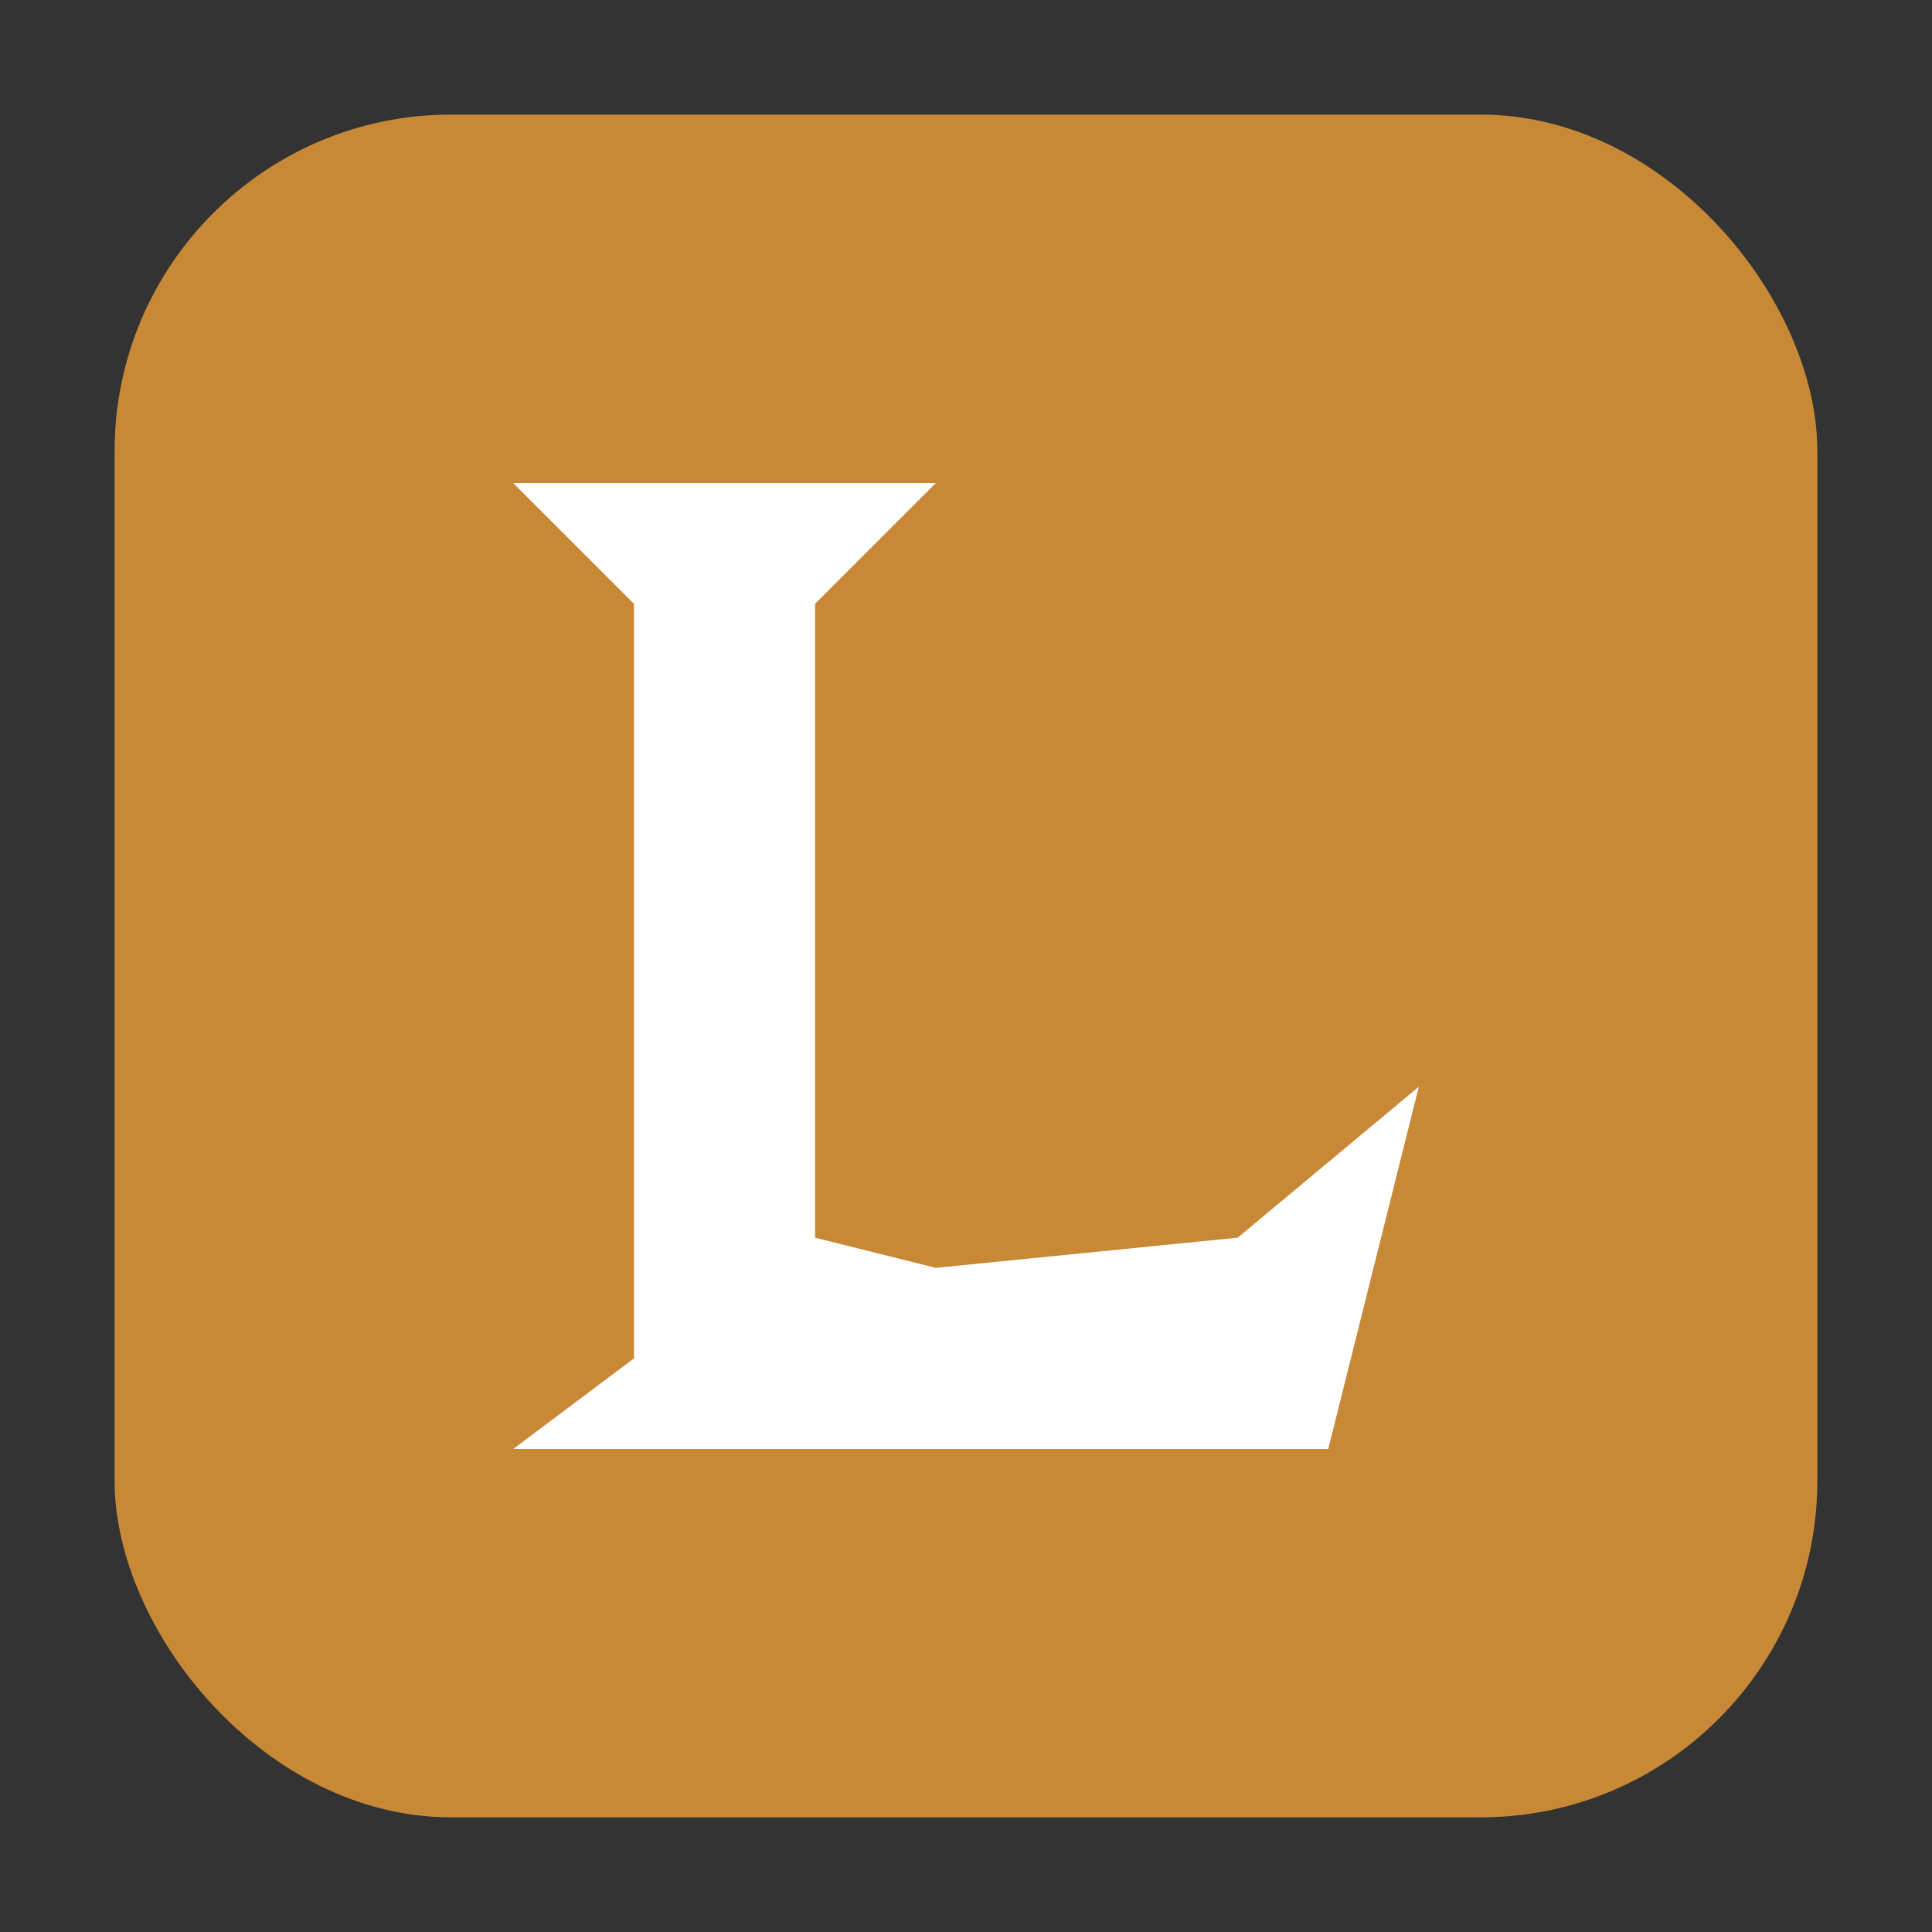 <svg height="32" viewBox="0 0 32 32" width="32" xmlns="http://www.w3.org/2000/svg"><rect x="0" y="0" width="32" height="32" fill="#333333" stroke="none"/><rect fill="#c88937" fill-rule="evenodd" height="28.203" ry="5.575" width="28.203" x="1.898" y="1.898"/><path d="m8.5 8h7l-2 2v10.5l2 .5 5-.5 3-2.5-1.5 6h-13.5l2-1.5v-12.5z" fill="#fff" fill-rule="evenodd"/></svg>